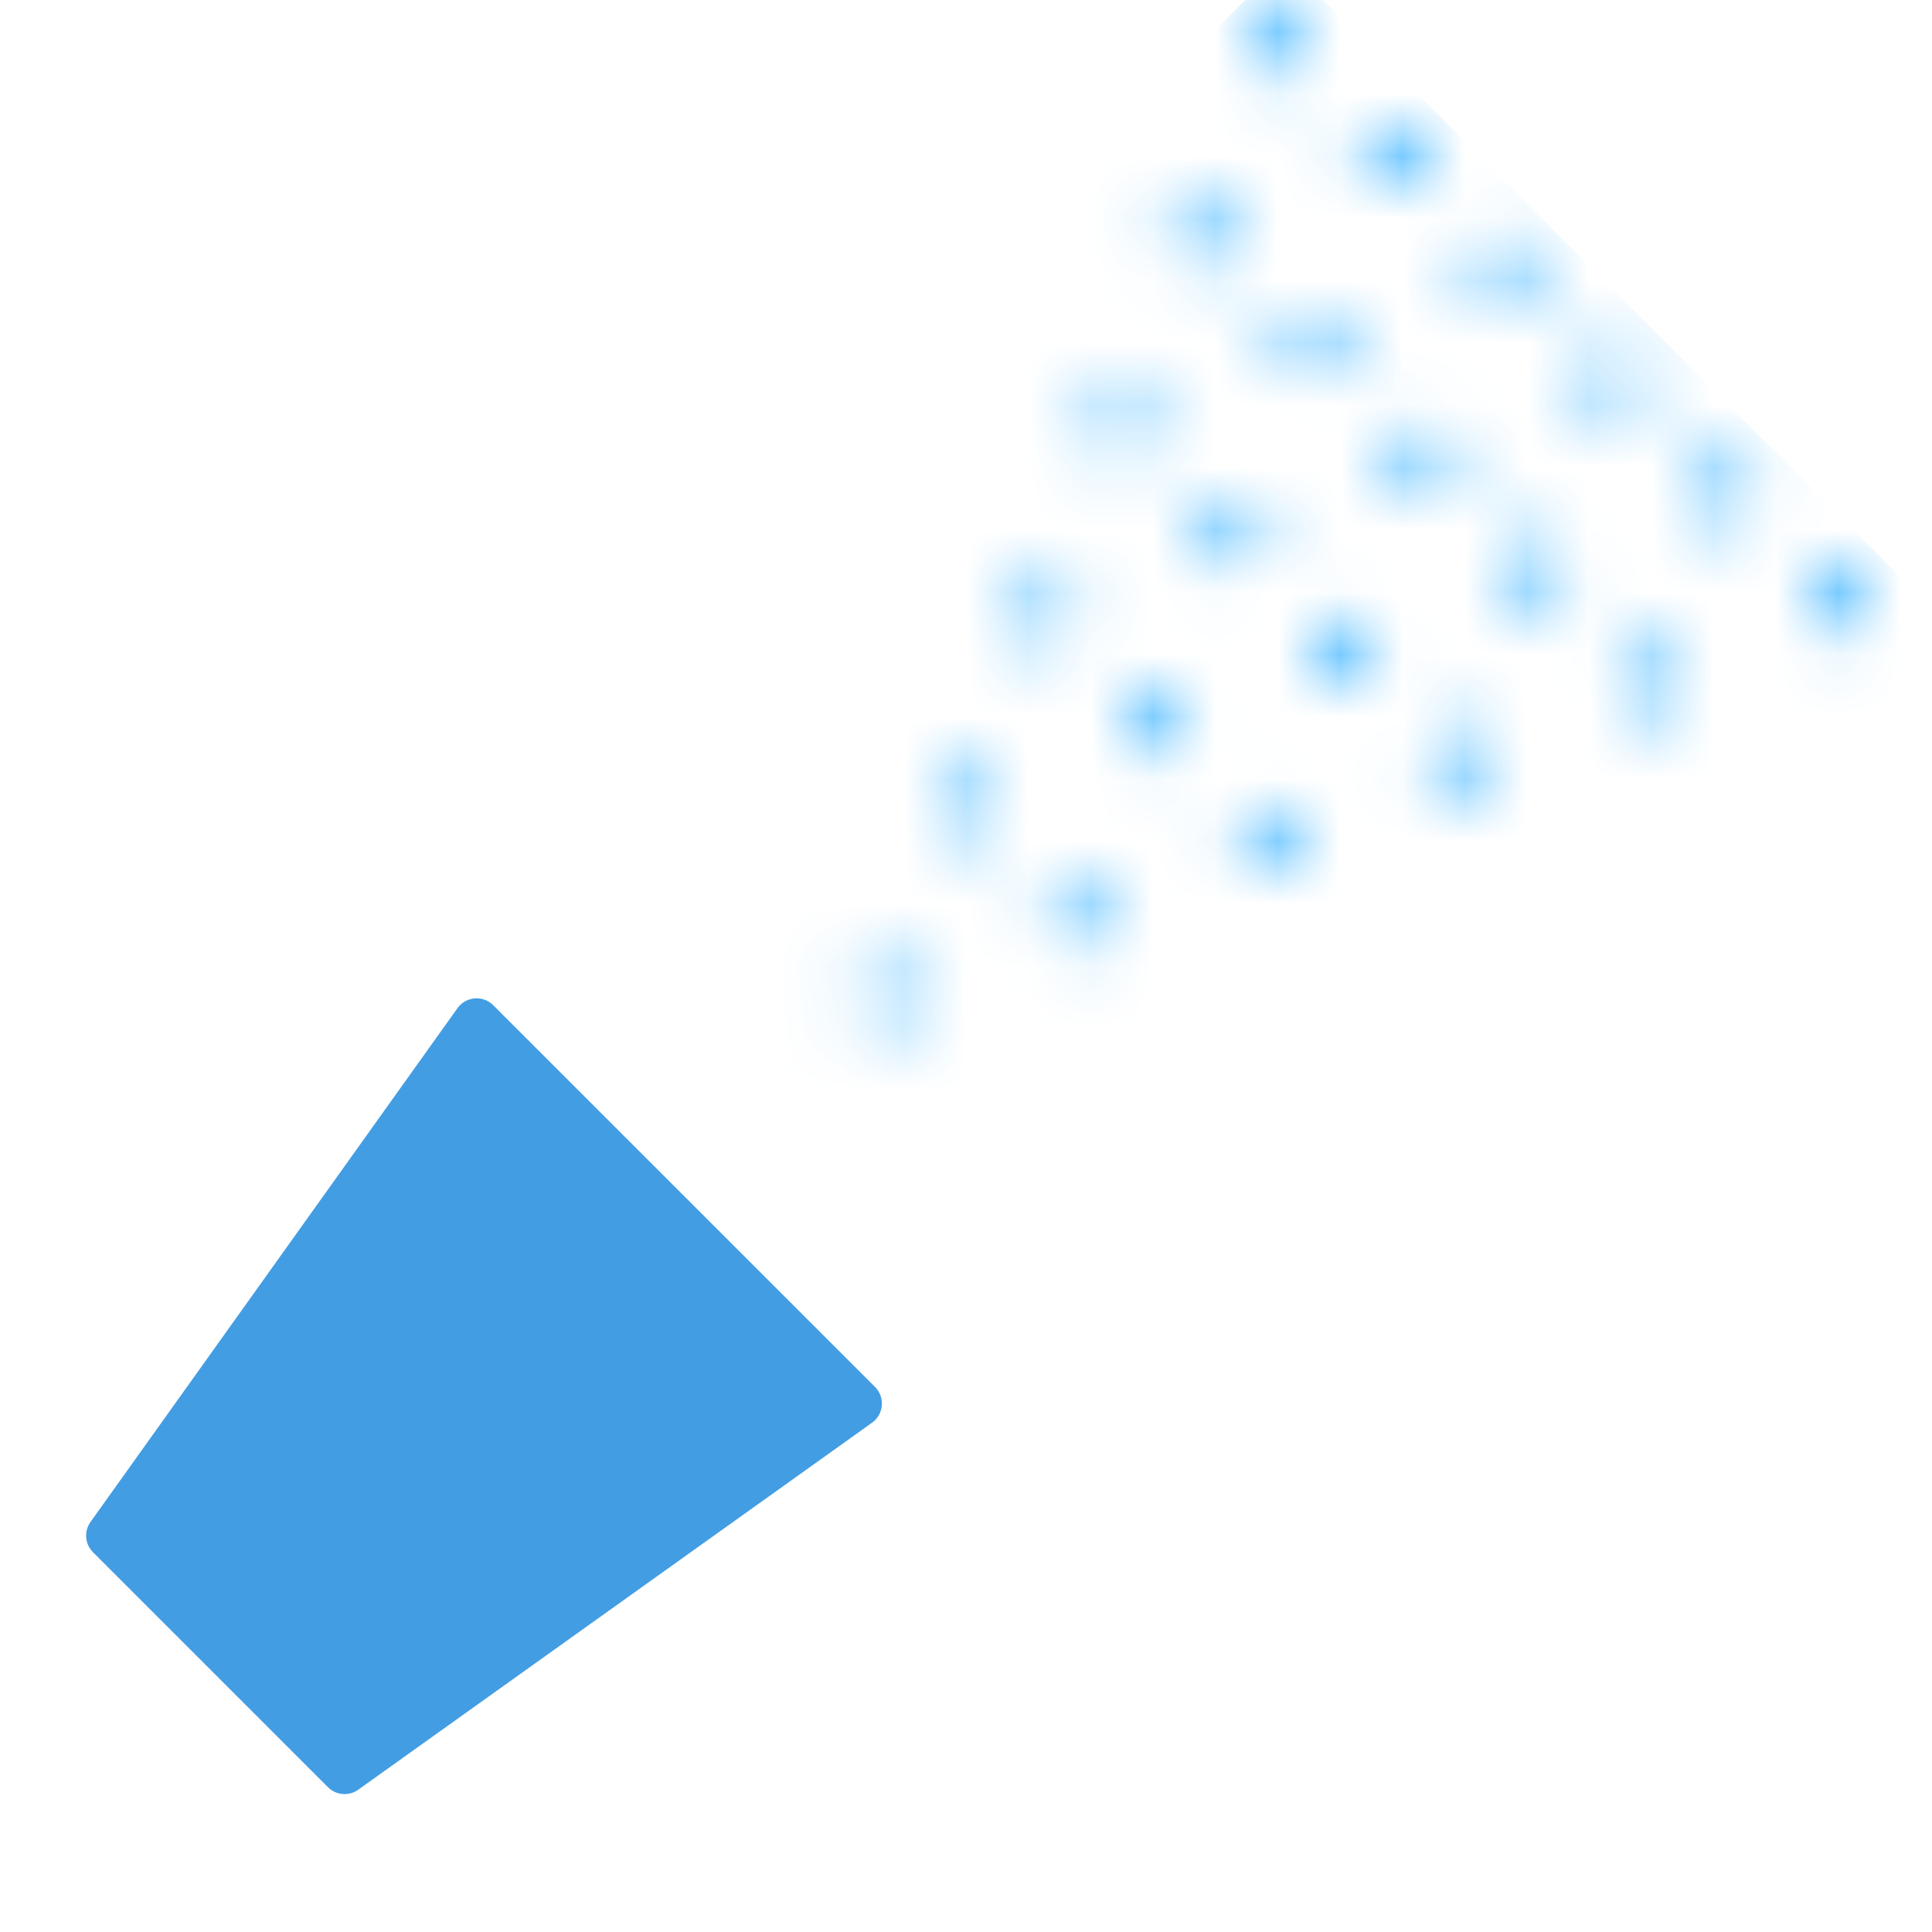 <svg width="31" height="31" viewBox="0 0 31 31" fill="none" xmlns="http://www.w3.org/2000/svg">
<path d="M5.263 28.677L1.492 24.906C1.362 24.776 1.345 24.571 1.452 24.421L7.341 16.176C7.477 15.987 7.749 15.964 7.914 16.129L14.041 22.255C14.205 22.42 14.182 22.693 13.993 22.828L5.748 28.717C5.598 28.824 5.393 28.807 5.263 28.677Z" fill="#439DE3"/>
<mask id="mask0_5704_11383" style="mask-type:alpha" maskUnits="userSpaceOnUse" x="9" y="0" width="22" height="22">
<circle cx="20.514" cy="0.717" r="0.507" transform="rotate(45 20.514 0.717)" fill="#439DE3"/>
<circle cx="22.307" cy="2.511" r="0.507" transform="rotate(45 22.307 2.511)" fill="#439DE3"/>
<circle cx="24.1" cy="4.304" r="0.507" transform="rotate(45 24.1 4.304)" fill="#439DE3"/>
<circle cx="25.893" cy="6.097" r="0.507" transform="rotate(45 25.893 6.097)" fill="#439DE3"/>
<circle cx="27.687" cy="7.89" r="0.507" transform="rotate(45 27.687 7.89)" fill="#439DE3"/>
<circle cx="29.48" cy="9.684" r="0.507" transform="rotate(45 29.48 9.684)" fill="#439DE3"/>
<circle cx="19.258" cy="3.766" r="0.507" transform="rotate(45 19.258 3.766)" fill="#439DE3"/>
<circle cx="21.052" cy="5.559" r="0.507" transform="rotate(45 21.052 5.559)" fill="#439DE3"/>
<circle cx="22.845" cy="7.352" r="0.507" transform="rotate(45 22.845 7.352)" fill="#439DE3"/>
<circle cx="24.638" cy="9.146" r="0.507" transform="rotate(45 24.638 9.146)" fill="#439DE3"/>
<circle cx="26.431" cy="10.939" r="0.507" transform="rotate(45 26.431 10.939)" fill="#439DE3"/>
<circle cx="18.003" cy="6.814" r="0.507" transform="rotate(45 18.003 6.814)" fill="#439DE3"/>
<circle cx="19.796" cy="8.608" r="0.507" transform="rotate(45 19.796 8.608)" fill="#439DE3"/>
<circle cx="21.59" cy="10.401" r="0.507" transform="rotate(45 21.59 10.401)" fill="#439DE3"/>
<circle cx="23.383" cy="12.194" r="0.507" transform="rotate(45 23.383 12.194)" fill="#439DE3"/>
<circle cx="16.748" cy="9.863" r="0.507" transform="rotate(45 16.748 9.863)" fill="#439DE3"/>
<circle cx="18.541" cy="11.656" r="0.507" transform="rotate(45 18.541 11.656)" fill="#439DE3"/>
<circle cx="20.334" cy="13.45" r="0.507" transform="rotate(45 20.334 13.45)" fill="#439DE3"/>
<circle cx="15.492" cy="12.912" r="0.507" transform="rotate(45 15.492 12.912)" fill="#439DE3"/>
<circle cx="17.286" cy="14.705" r="0.507" transform="rotate(45 17.286 14.705)" fill="#439DE3"/>
<circle cx="14.237" cy="15.96" r="0.507" transform="rotate(45 14.237 15.96)" fill="#439DE3"/>
</mask>
<g mask="url(#mask0_5704_11383)">
<rect x="20.608" y="-0.625" width="42.606" height="59.344" transform="rotate(45 20.608 -0.625)" fill="#C4C4C4"/>
<rect x="20.608" y="-0.625" width="42.606" height="59.344" transform="rotate(45 20.608 -0.625)" fill="url(#paint0_linear_5704_11383)"/>
</g>
<defs>
<linearGradient id="paint0_linear_5704_11383" x1="41.873" y1="1.687" x2="41.873" y2="58.719" gradientUnits="userSpaceOnUse">
<stop stop-color="#2EAEFF"/>
<stop offset="1" stop-color="#B4E2FF"/>
</linearGradient>
</defs>
</svg>
